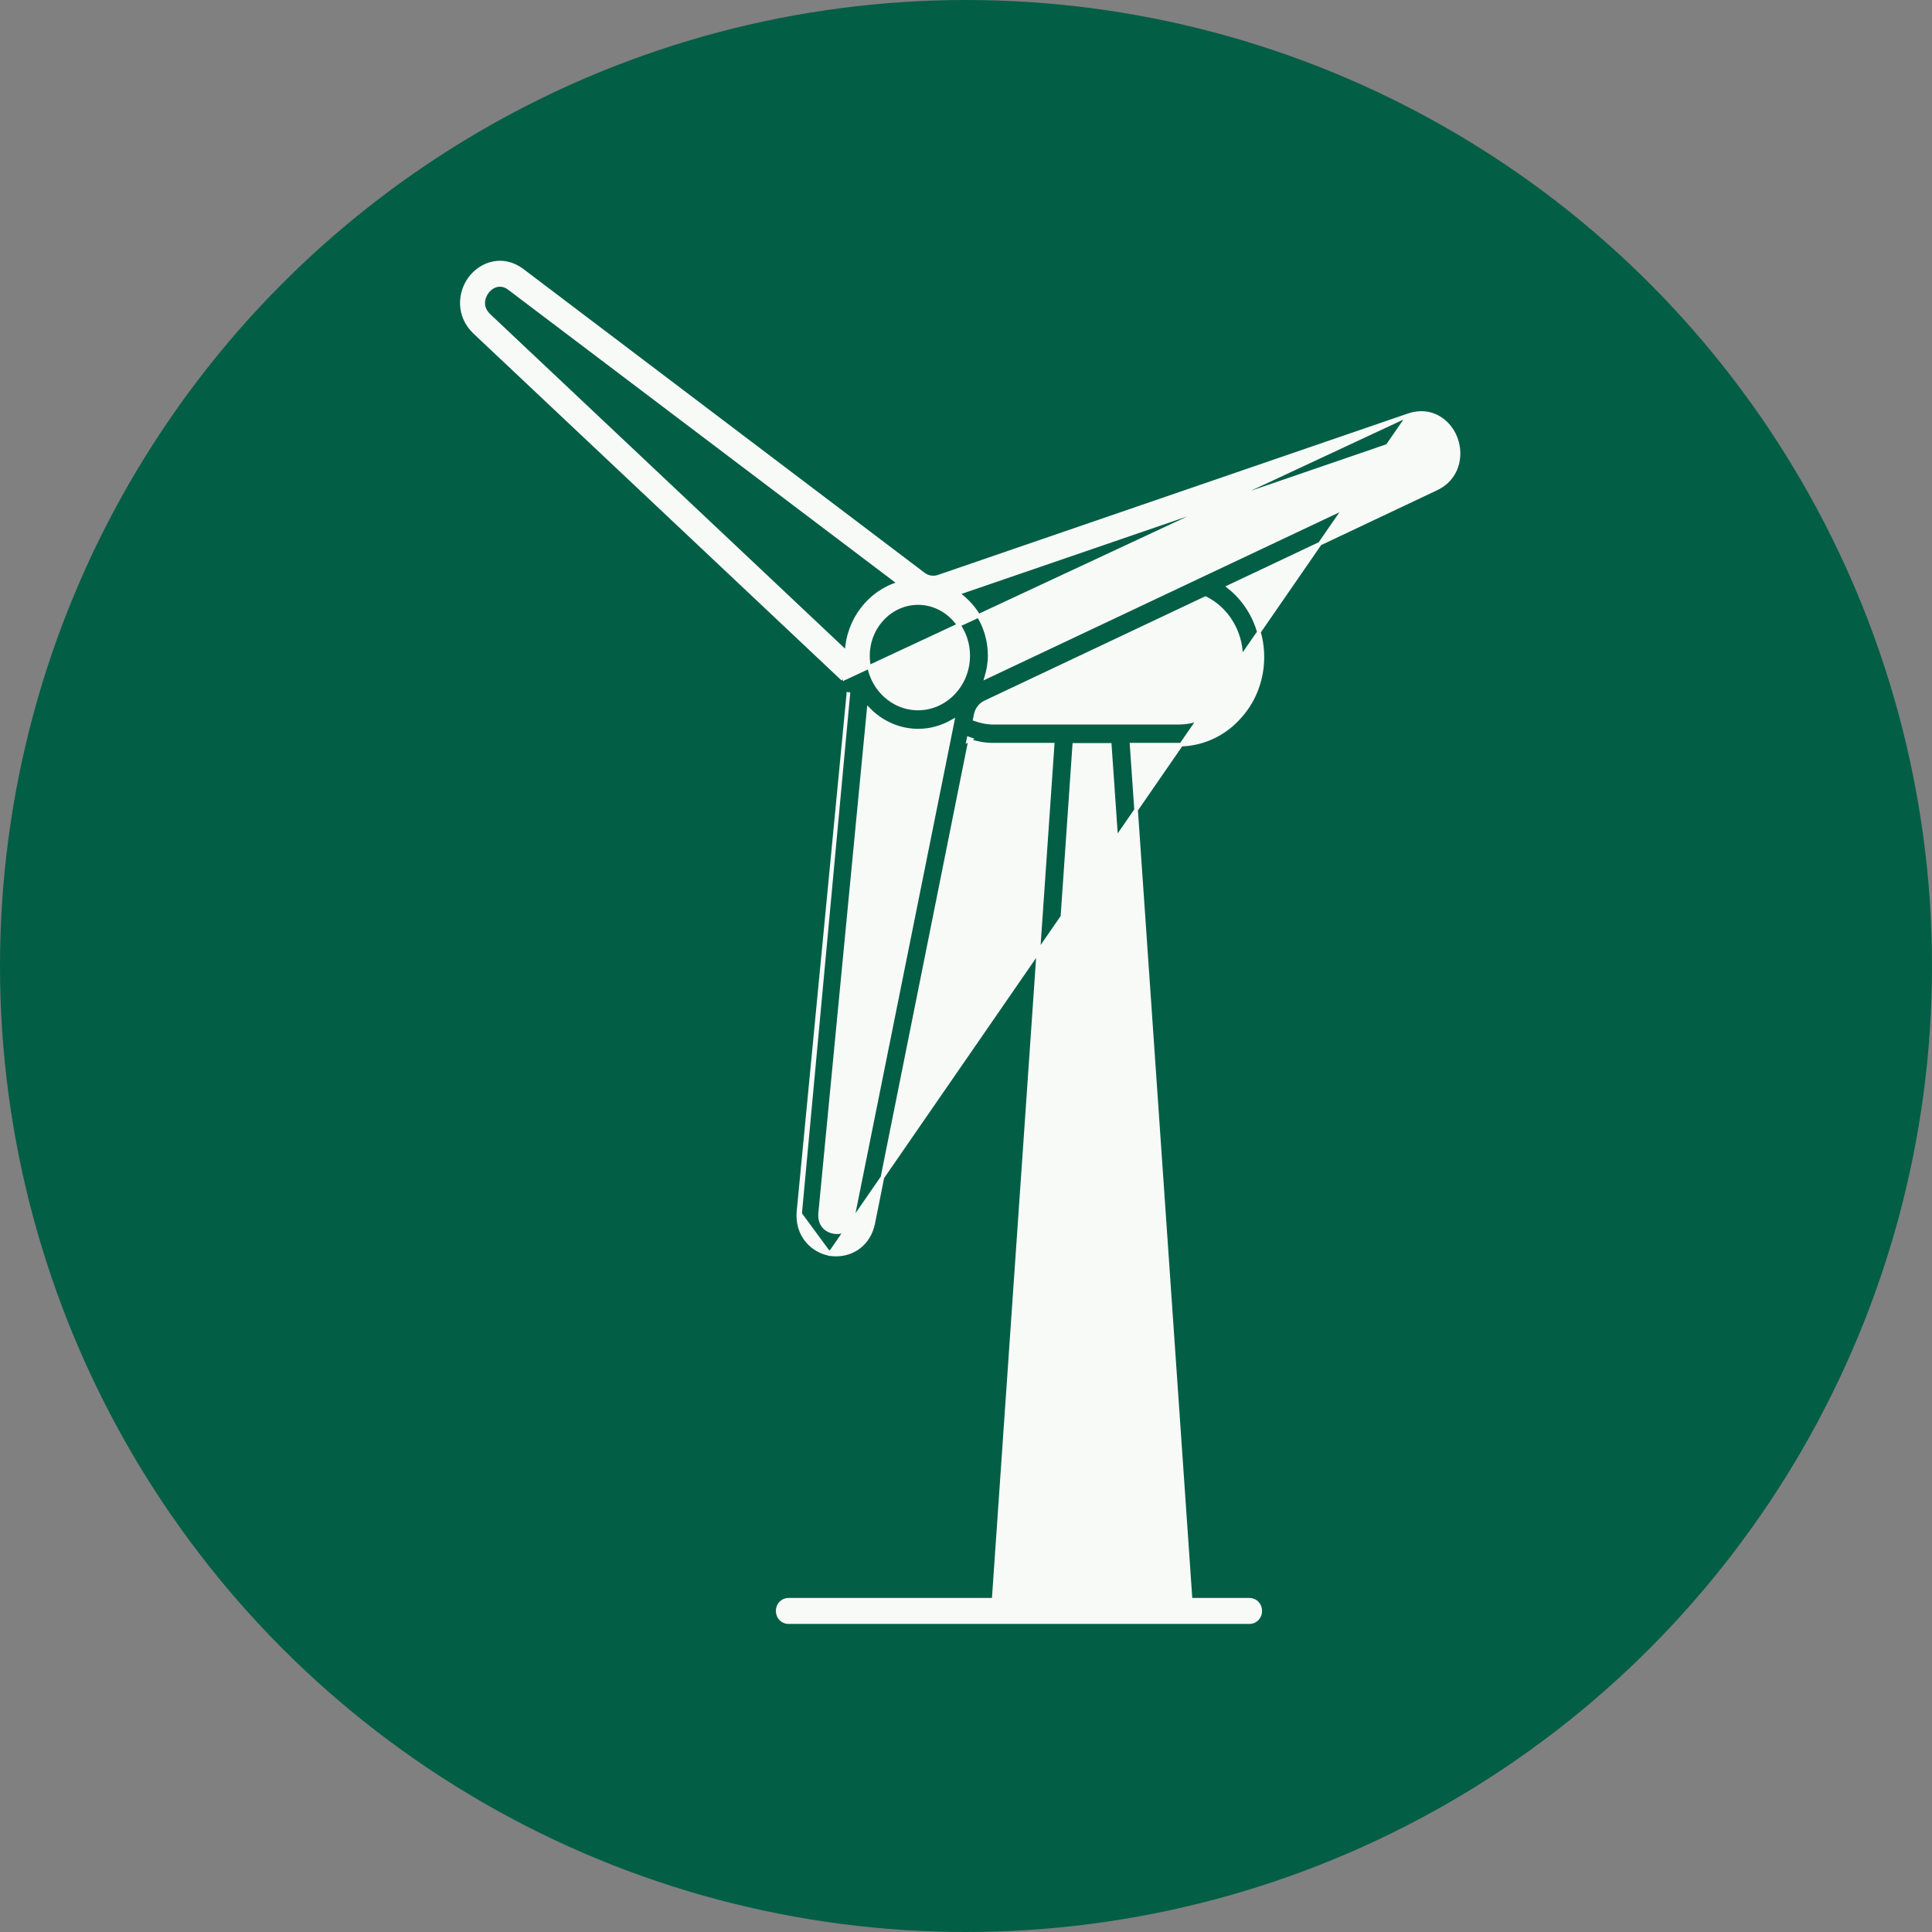 <svg width="107" height="107" viewBox="0 0 107 107" fill="none" xmlns="http://www.w3.org/2000/svg">
<rect x="0" y="0" width="107" height="107" fill="#808080" stroke="none"/>
<circle cx="53.5" cy="53.5" r="53.5" fill="#035E46"/>
<path d="M78.014 22.993L78.014 22.993C79.263 22.567 80.28 23.325 80.63 24.288C80.989 25.248 80.725 26.524 79.531 27.069C79.531 27.069 79.531 27.07 79.53 27.07L68.052 32.498C69.196 33.398 69.916 34.83 69.916 36.38C69.916 37.681 69.433 38.9 68.555 39.811C67.706 40.723 66.514 41.243 65.281 41.243H62.671L65.938 88.6H69.204C69.54 88.6 69.798 88.878 69.798 89.219C69.798 89.56 69.54 89.838 69.204 89.838H43.664C43.327 89.838 43.07 89.56 43.07 89.219C43.07 88.878 43.327 88.6 43.664 88.6H55.031L58.298 41.243H54.986C54.538 41.243 54.125 41.162 53.718 41.034L48.366 67.728C48.129 68.92 47.204 69.479 46.321 69.479H46.318C46.212 69.479 46.105 69.479 45.988 69.456M78.014 22.993L46.005 69.358M78.014 22.993L51.97 31.938C51.97 31.938 51.97 31.938 51.97 31.938C51.695 32.031 51.394 31.984 51.153 31.807C51.153 31.807 51.153 31.807 51.153 31.806L28.924 14.976L28.923 14.976C27.863 14.179 26.677 14.576 26.057 15.379C25.439 16.18 25.323 17.473 26.285 18.396L26.285 18.397L46.677 37.614M78.014 22.993L46.677 37.615M45.988 69.456C45.988 69.456 45.987 69.456 45.986 69.456L46.005 69.358M45.988 69.456C45.989 69.457 45.989 69.457 45.99 69.457L46.005 69.358M45.988 69.456C45.013 69.303 44.092 68.419 44.226 67.065M46.005 69.358C45.077 69.213 44.197 68.372 44.326 67.075M44.226 67.065L44.226 67.065L44.326 67.075M44.226 67.065L46.983 38.437M44.226 67.065L44.326 67.075M44.326 67.075L46.983 38.437M46.983 38.437L47.082 38.445L46.983 38.436L46.983 38.436C46.983 38.436 46.983 38.436 46.983 38.437ZM46.677 37.615L46.678 37.615L46.746 37.542L46.677 37.614M46.677 37.615C46.677 37.615 46.677 37.614 46.677 37.614M46.677 37.615L46.677 37.614M53.623 41.003L53.643 40.904C53.675 40.915 53.706 40.925 53.738 40.936L53.623 41.003ZM27.094 17.484L27.094 17.483C26.847 17.253 26.76 17.004 26.762 16.775C26.765 16.543 26.858 16.322 26.986 16.154C27.151 15.943 27.401 15.778 27.688 15.778C27.852 15.778 28.037 15.832 28.228 15.985L28.228 15.985L28.23 15.986L49.811 32.309C48.179 32.775 46.961 34.31 46.887 36.141L27.094 17.484ZM67.719 38.957L67.718 38.958C67.084 39.634 66.201 40.026 65.281 40.026H55.006C54.646 40.026 54.309 39.95 53.985 39.834L54.037 39.576C54.037 39.576 54.037 39.576 54.037 39.576C54.1 39.273 54.298 39.02 54.555 38.899L54.555 38.899L66.763 33.129C67.948 33.713 68.738 34.991 68.738 36.401C68.738 37.372 68.372 38.281 67.719 38.957ZM79.041 25.965L54.627 37.499C54.739 37.122 54.81 36.727 54.81 36.307C54.81 34.864 54.097 33.611 53.036 32.861L78.395 24.157L78.396 24.157C78.705 24.047 78.947 24.092 79.13 24.206C79.316 24.322 79.45 24.517 79.523 24.719C79.597 24.927 79.623 25.17 79.558 25.393C79.495 25.613 79.342 25.821 79.041 25.965C79.041 25.965 79.041 25.965 79.041 25.965ZM50.846 39.238C49.316 39.238 48.071 37.928 48.071 36.318C48.071 34.708 49.325 33.398 50.846 33.398C52.367 33.398 53.622 34.708 53.622 36.318C53.622 37.928 52.367 39.238 50.846 39.238ZM47.221 67.481C47.152 67.819 46.992 68.019 46.806 68.129C46.618 68.24 46.394 68.265 46.19 68.232C45.99 68.199 45.783 68.104 45.634 67.936C45.488 67.771 45.391 67.526 45.423 67.178L48.109 39.289C48.818 40.012 49.788 40.465 50.856 40.465C51.548 40.465 52.19 40.268 52.759 39.945L47.221 67.481ZM61.463 41.254L64.739 88.611H56.23L59.496 41.254H61.463Z" fill="#F8FAF8" stroke="#F8FAF8" stroke-width="0.2"/>
</svg>
